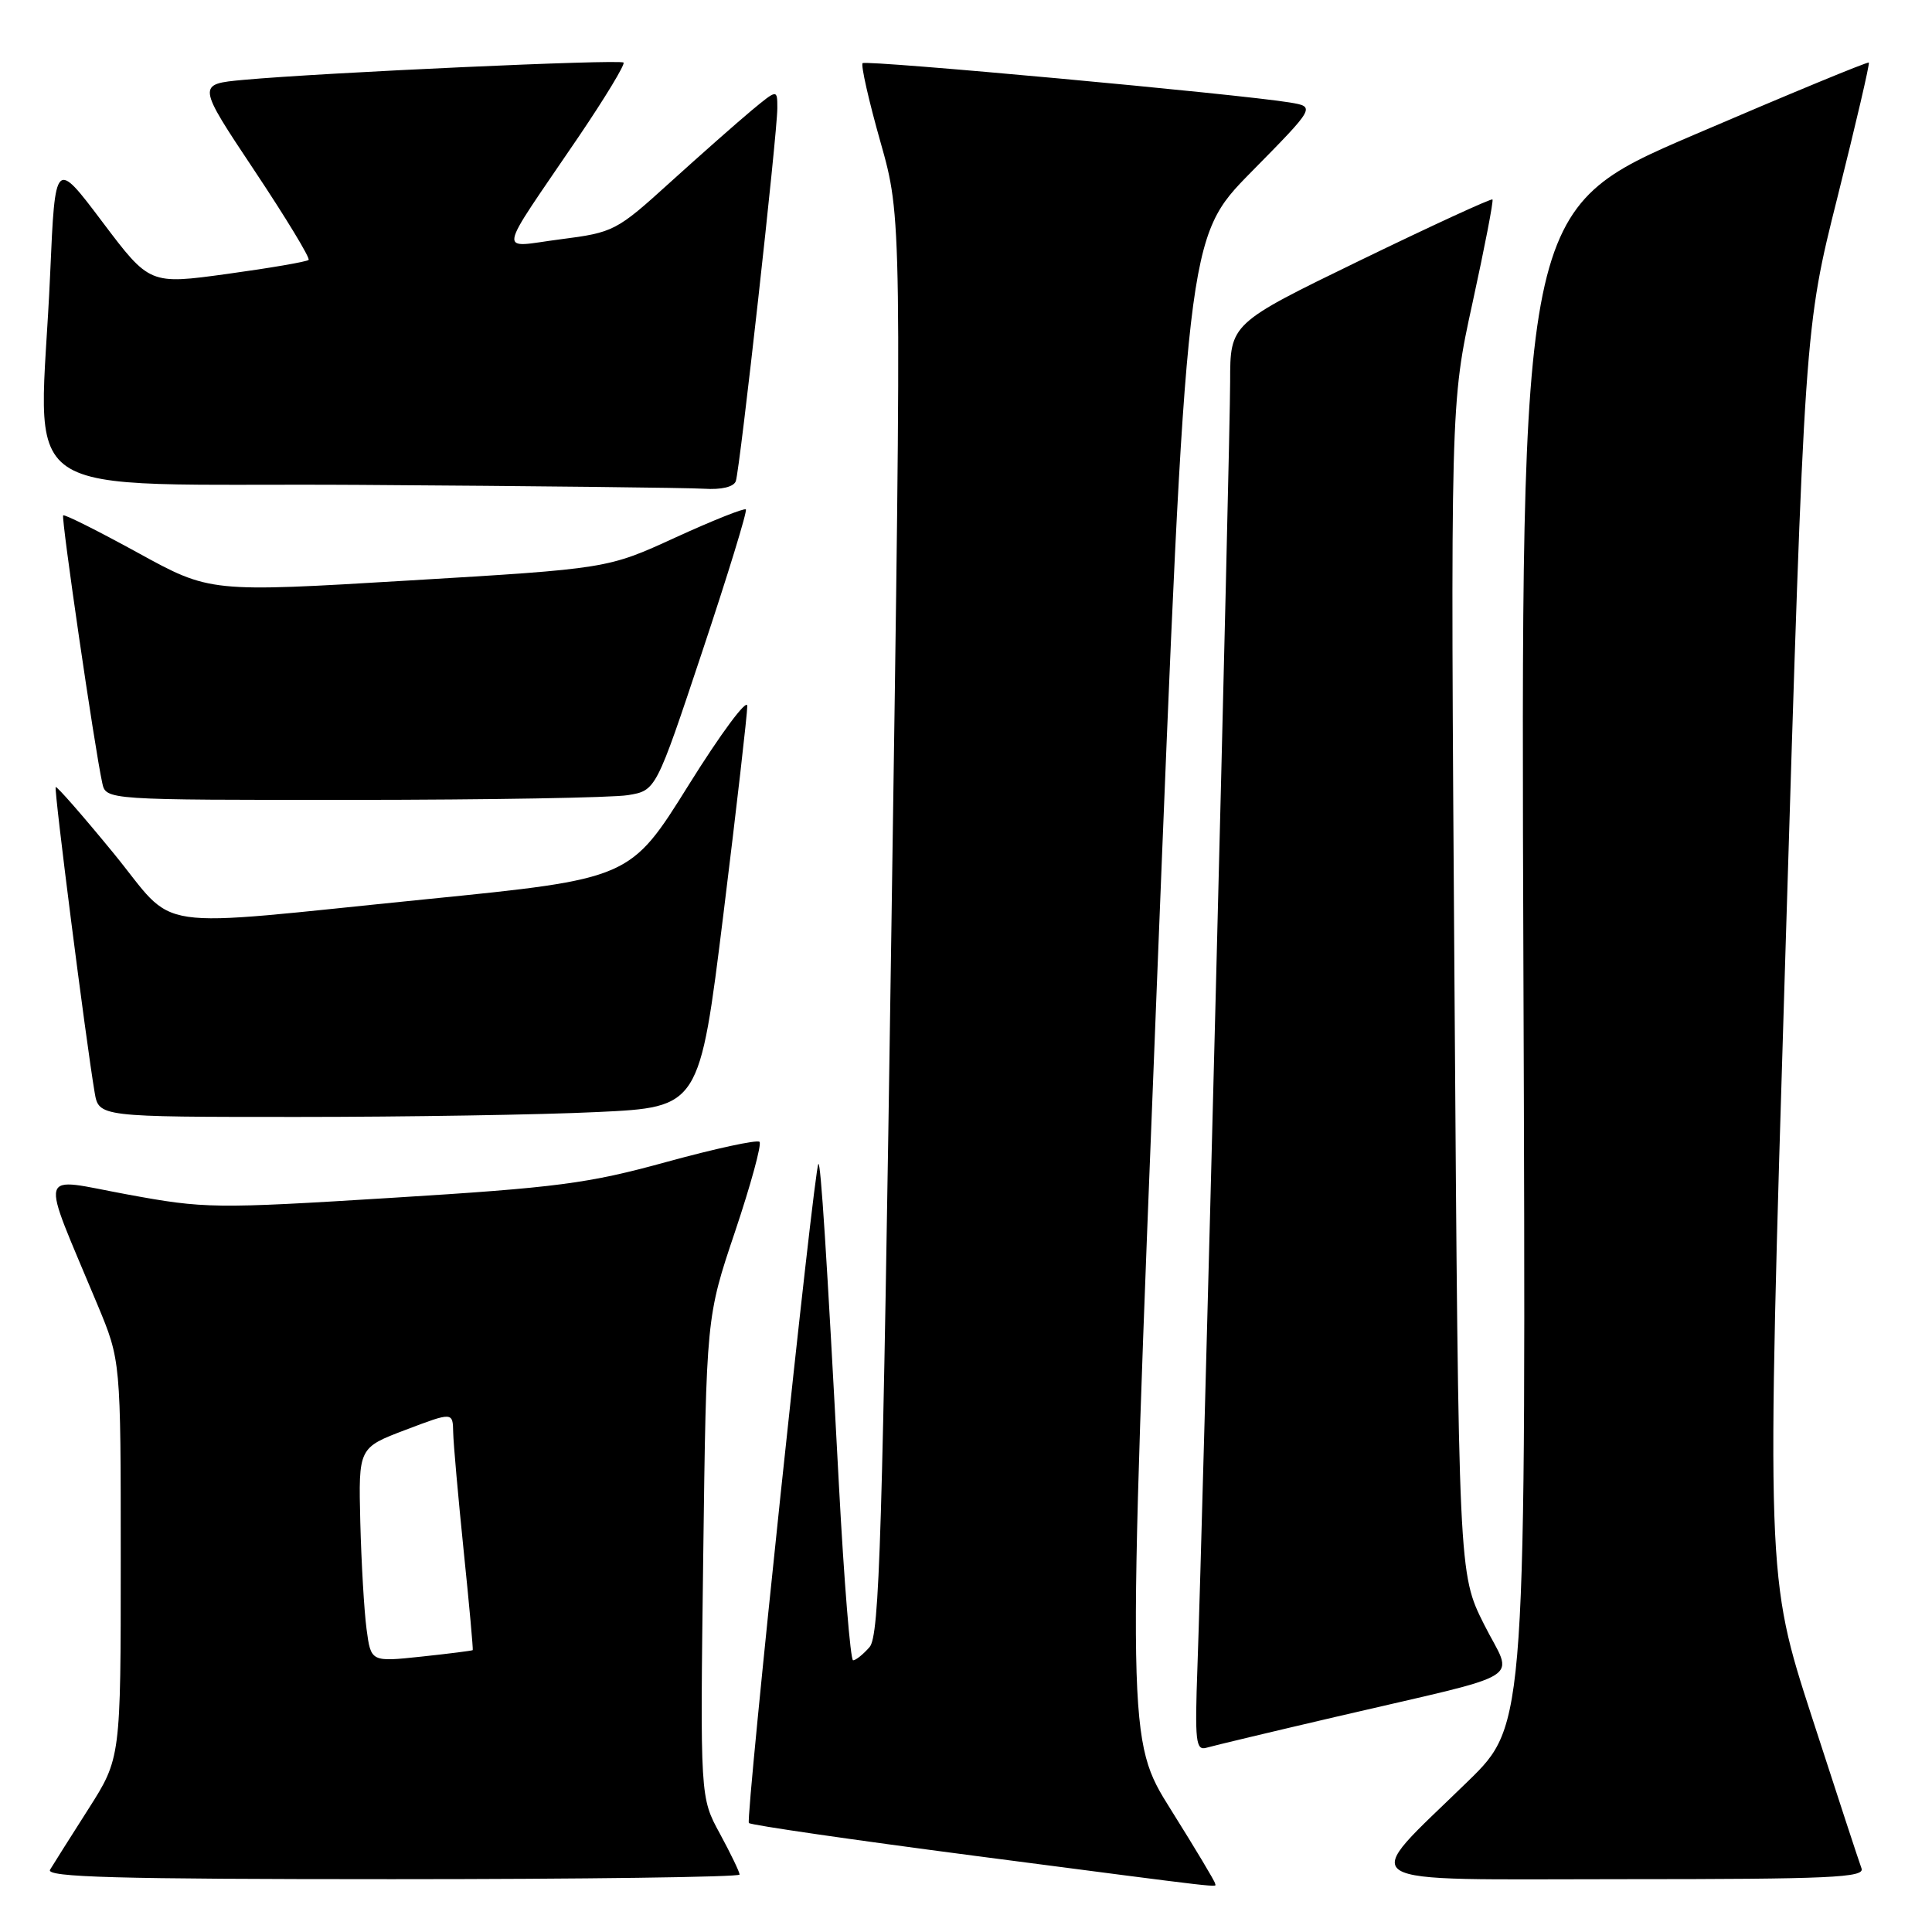 <?xml version="1.0" encoding="UTF-8" standalone="no"?>
<!DOCTYPE svg PUBLIC "-//W3C//DTD SVG 1.1//EN" "http://www.w3.org/Graphics/SVG/1.1/DTD/svg11.dtd" >
<svg xmlns="http://www.w3.org/2000/svg" xmlns:xlink="http://www.w3.org/1999/xlink" version="1.1" viewBox="0 0 256 256">
 <g >
 <path fill="currentColor"
d=" M 161.00 249.56 C 161.00 249.32 158.37 244.93 155.16 239.81 C 149.32 230.50 149.32 230.50 153.27 131.00 C 157.23 31.50 157.23 31.50 165.77 22.82 C 174.31 14.15 174.31 14.15 170.91 13.58 C 164.27 12.48 114.75 7.92 114.30 8.37 C 114.05 8.62 115.11 13.33 116.67 18.83 C 119.50 28.83 119.50 28.83 118.12 122.66 C 116.93 204.07 116.54 216.73 115.22 218.25 C 114.38 219.21 113.40 220.00 113.04 220.00 C 112.69 220.00 111.84 209.54 111.16 196.75 C 109.54 166.12 108.75 153.91 108.44 154.23 C 107.86 154.83 98.76 241.09 99.23 241.56 C 99.51 241.84 112.96 243.79 129.12 245.90 C 163.97 250.44 161.00 250.10 161.00 249.56 Z  M 98.00 248.39 C 98.00 248.05 96.82 245.61 95.39 242.97 C 92.77 238.17 92.77 238.17 93.18 206.33 C 93.59 174.50 93.59 174.50 97.40 163.19 C 99.49 156.96 100.95 151.62 100.64 151.30 C 100.32 150.99 94.79 152.19 88.33 153.96 C 77.92 156.83 73.85 157.36 52.05 158.71 C 28.37 160.18 27.12 160.16 16.82 158.26 C 4.78 156.05 5.22 154.41 12.92 172.89 C 16.00 180.28 16.00 180.28 16.00 206.63 C 16.00 232.98 16.00 232.98 11.69 239.74 C 9.32 243.46 7.04 247.06 6.63 247.75 C 6.04 248.74 15.36 249.00 51.94 249.00 C 77.27 249.00 98.00 248.72 98.00 248.39 Z  M 246.66 247.57 C 246.36 246.78 243.40 237.75 240.08 227.50 C 234.04 208.86 234.04 208.86 236.58 126.18 C 239.11 43.50 239.11 43.50 243.50 26.03 C 245.91 16.41 247.77 8.43 247.63 8.29 C 247.48 8.15 237.05 12.46 224.43 17.88 C 201.50 27.72 201.50 27.72 201.86 128.11 C 202.22 228.50 202.22 228.50 194.54 236.00 C 179.98 250.21 178.07 249.00 215.04 249.00 C 242.57 249.00 247.13 248.79 246.66 247.57 Z  M 177.00 227.49 C 203.03 221.41 200.52 222.98 196.63 215.21 C 193.27 208.50 193.27 208.50 192.73 131.01 C 192.19 53.51 192.19 53.51 195.12 40.11 C 196.73 32.74 197.92 26.58 197.76 26.43 C 197.60 26.27 189.71 29.90 180.23 34.50 C 163.00 42.87 163.00 42.87 163.00 50.56 C 163.00 58.70 159.37 201.58 158.67 220.78 C 158.31 230.81 158.44 232.00 159.88 231.58 C 160.77 231.32 168.47 229.48 177.00 227.49 Z  M 79.18 147.35 C 92.69 146.71 92.69 146.71 95.86 121.10 C 97.60 107.02 99.02 94.62 99.02 93.55 C 99.01 92.47 95.51 97.19 91.25 104.02 C 83.50 116.44 83.50 116.44 56.50 119.15 C 18.90 122.92 23.72 123.64 15.01 113.01 C 10.96 108.07 7.52 104.14 7.38 104.29 C 7.12 104.54 11.37 137.81 12.54 144.75 C 13.09 148.00 13.09 148.00 39.39 148.00 C 53.85 148.00 71.76 147.71 79.18 147.35 Z  M 83.21 105.36 C 86.92 104.75 86.92 104.75 93.06 86.31 C 96.44 76.17 99.04 67.71 98.83 67.50 C 98.63 67.29 94.42 68.97 89.48 71.23 C 80.50 75.35 80.50 75.35 54.16 76.92 C 27.83 78.50 27.83 78.50 18.26 73.24 C 12.99 70.35 8.55 68.12 8.37 68.29 C 8.08 68.59 12.52 99.07 13.55 103.75 C 14.04 106.00 14.04 106.00 46.77 105.99 C 64.77 105.98 81.17 105.70 83.21 105.36 Z  M 97.50 63.75 C 98.05 62.15 103.00 17.71 103.00 14.34 C 103.00 11.81 103.00 11.81 99.57 14.65 C 97.69 16.22 92.85 20.49 88.82 24.14 C 81.68 30.62 81.33 30.80 74.25 31.71 C 65.89 32.78 65.59 34.44 76.68 18.11 C 80.18 12.94 82.86 8.52 82.62 8.29 C 82.16 7.83 42.80 9.62 32.30 10.58 C 26.09 11.15 26.09 11.15 33.70 22.58 C 37.89 28.87 41.13 34.21 40.89 34.44 C 40.65 34.68 35.82 35.51 30.15 36.29 C 19.83 37.71 19.83 37.71 13.57 29.41 C 7.31 21.10 7.31 21.10 6.65 36.21 C 5.30 67.43 0.18 63.94 47.75 64.25 C 70.71 64.40 91.20 64.63 93.28 64.76 C 95.60 64.91 97.23 64.52 97.50 63.75 Z  M 48.57 215.86 C 48.25 213.46 47.88 207.07 47.74 201.66 C 47.50 191.83 47.50 191.83 53.75 189.46 C 60.00 187.09 60.00 187.09 60.05 189.80 C 60.08 191.28 60.71 198.35 61.44 205.50 C 62.18 212.65 62.71 218.57 62.64 218.65 C 62.56 218.73 59.50 219.12 55.83 219.51 C 49.15 220.22 49.15 220.22 48.57 215.86 Z "/>
</g>
</svg>